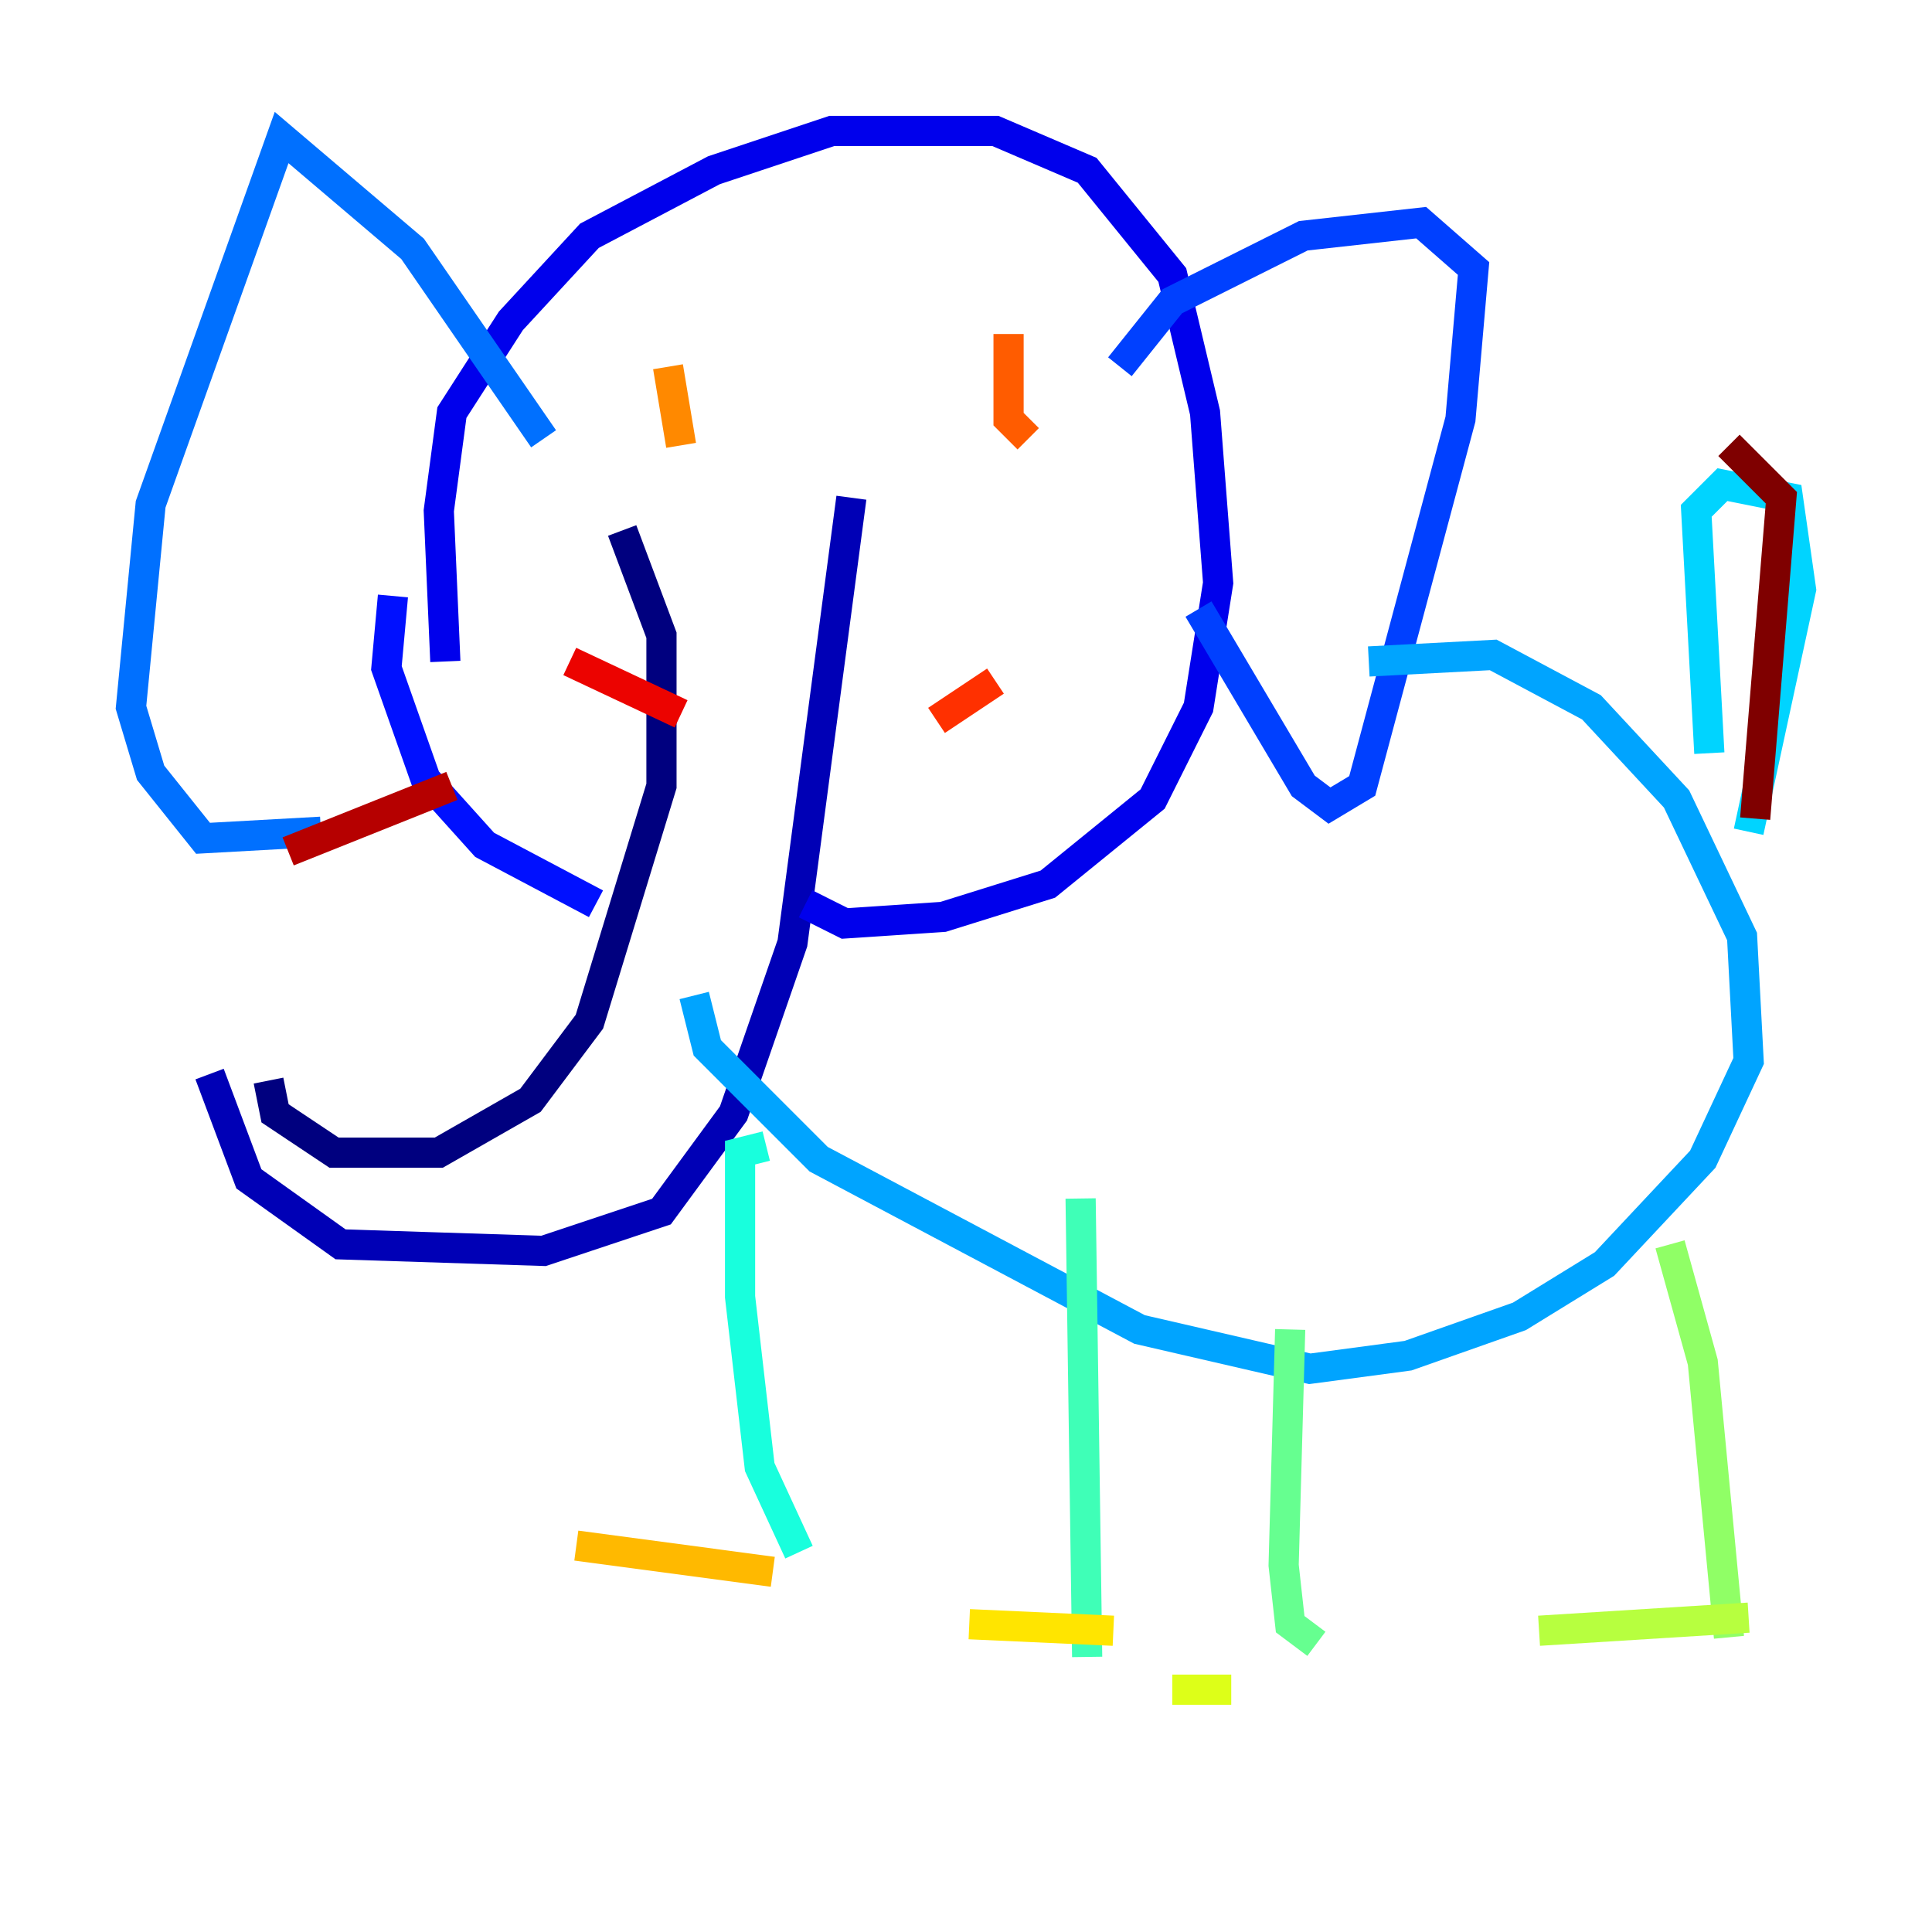 <?xml version="1.0" encoding="utf-8" ?>
<svg baseProfile="tiny" height="128" version="1.2" viewBox="0,0,128,128" width="128" xmlns="http://www.w3.org/2000/svg" xmlns:ev="http://www.w3.org/2001/xml-events" xmlns:xlink="http://www.w3.org/1999/xlink"><defs /><polyline fill="none" points="41.22,35.146 43.824,42.088 43.824,52.068 39.051,67.688 35.146,72.895 29.071,76.366 22.129,76.366 18.224,73.763 17.79,71.593" stroke="#00007f" stroke-width="2" /><polyline fill="none" points="56.407,32.976 52.502,62.481 48.597,73.763 43.824,80.271 36.014,82.875 22.563,82.441 16.488,78.102 13.885,71.159" stroke="#0000b6" stroke-width="2" /><polyline fill="none" points="29.505,43.824 29.071,33.844 29.939,27.336 33.844,21.261 39.051,15.62 47.295,11.281 55.105,8.678 65.953,8.678 72.027,11.281 77.668,18.224 79.837,27.336 80.705,38.617 79.403,46.861 76.366,52.936 69.424,58.576 62.481,60.746 55.973,61.18 53.37,59.878" stroke="#0000ec" stroke-width="2" /><polyline fill="none" points="26.034,39.485 25.6,44.258 28.203,51.634 32.108,55.973 39.485,59.878" stroke="#0010ff" stroke-width="2" /><polyline fill="none" points="74.197,24.298 77.668,19.959 86.346,15.62 94.156,14.752 97.627,17.79 96.759,27.77 90.251,52.068 88.081,53.37 86.346,52.068 79.403,40.352" stroke="#0040ff" stroke-width="2" /><polyline fill="none" points="36.014,29.071 27.336,16.488 18.658,9.112 9.98,33.41 8.678,46.861 9.98,51.2 13.451,55.539 21.261,55.105" stroke="#0070ff" stroke-width="2" /><polyline fill="none" points="90.685,43.824 98.929,43.39 105.437,46.861 111.078,52.936 115.417,62.047 115.851,70.291 112.814,76.8 106.305,83.742 100.664,87.214 93.288,89.817 86.78,90.685 75.498,88.081 54.237,76.8 46.861,69.424 45.993,65.953" stroke="#00a4ff" stroke-width="2" /><polyline fill="none" points="113.248,49.898 112.38,33.844 114.115,32.108 118.454,32.976 119.322,39.051 115.851,55.105" stroke="#00d4ff" stroke-width="2" /><polyline fill="none" points="50.766,75.932 49.031,76.366 49.031,85.912 50.332,97.193 52.936,102.834" stroke="#18ffdd" stroke-width="2" /><polyline fill="none" points="71.593,79.403 72.027,109.776" stroke="#3fffb7" stroke-width="2" /><polyline fill="none" points="85.478,88.081 85.044,103.702 85.478,107.607 87.214,108.909" stroke="#66ff90" stroke-width="2" /><polyline fill="none" points="110.644,82.441 112.814,90.251 114.549,108.475" stroke="#90ff66" stroke-width="2" /><polyline fill="none" points="115.851,107.173 101.966,108.041" stroke="#b7ff3f" stroke-width="2" /><polyline fill="none" points="81.573,111.946 77.668,111.946" stroke="#ddff18" stroke-width="2" /><polyline fill="none" points="73.763,108.041 64.217,107.607" stroke="#ffe500" stroke-width="2" /><polyline fill="none" points="51.2,104.136 38.183,102.4" stroke="#ffb900" stroke-width="2" /><polyline fill="none" points="44.258,24.298 45.125,29.505" stroke="#ff8900" stroke-width="2" /><polyline fill="none" points="66.82,22.129 66.82,27.77 68.122,29.071" stroke="#ff5c00" stroke-width="2" /><polyline fill="none" points="65.953,45.125 62.047,47.729" stroke="#ff3000" stroke-width="2" /><polyline fill="none" points="37.749,43.824 45.125,47.295" stroke="#ec0300" stroke-width="2" /><polyline fill="none" points="19.091,56.407 29.939,52.068" stroke="#b60000" stroke-width="2" /><polyline fill="none" points="116.285,54.237 118.02,32.976 114.549,29.505" stroke="#7f0000" stroke-width="2" /></svg>